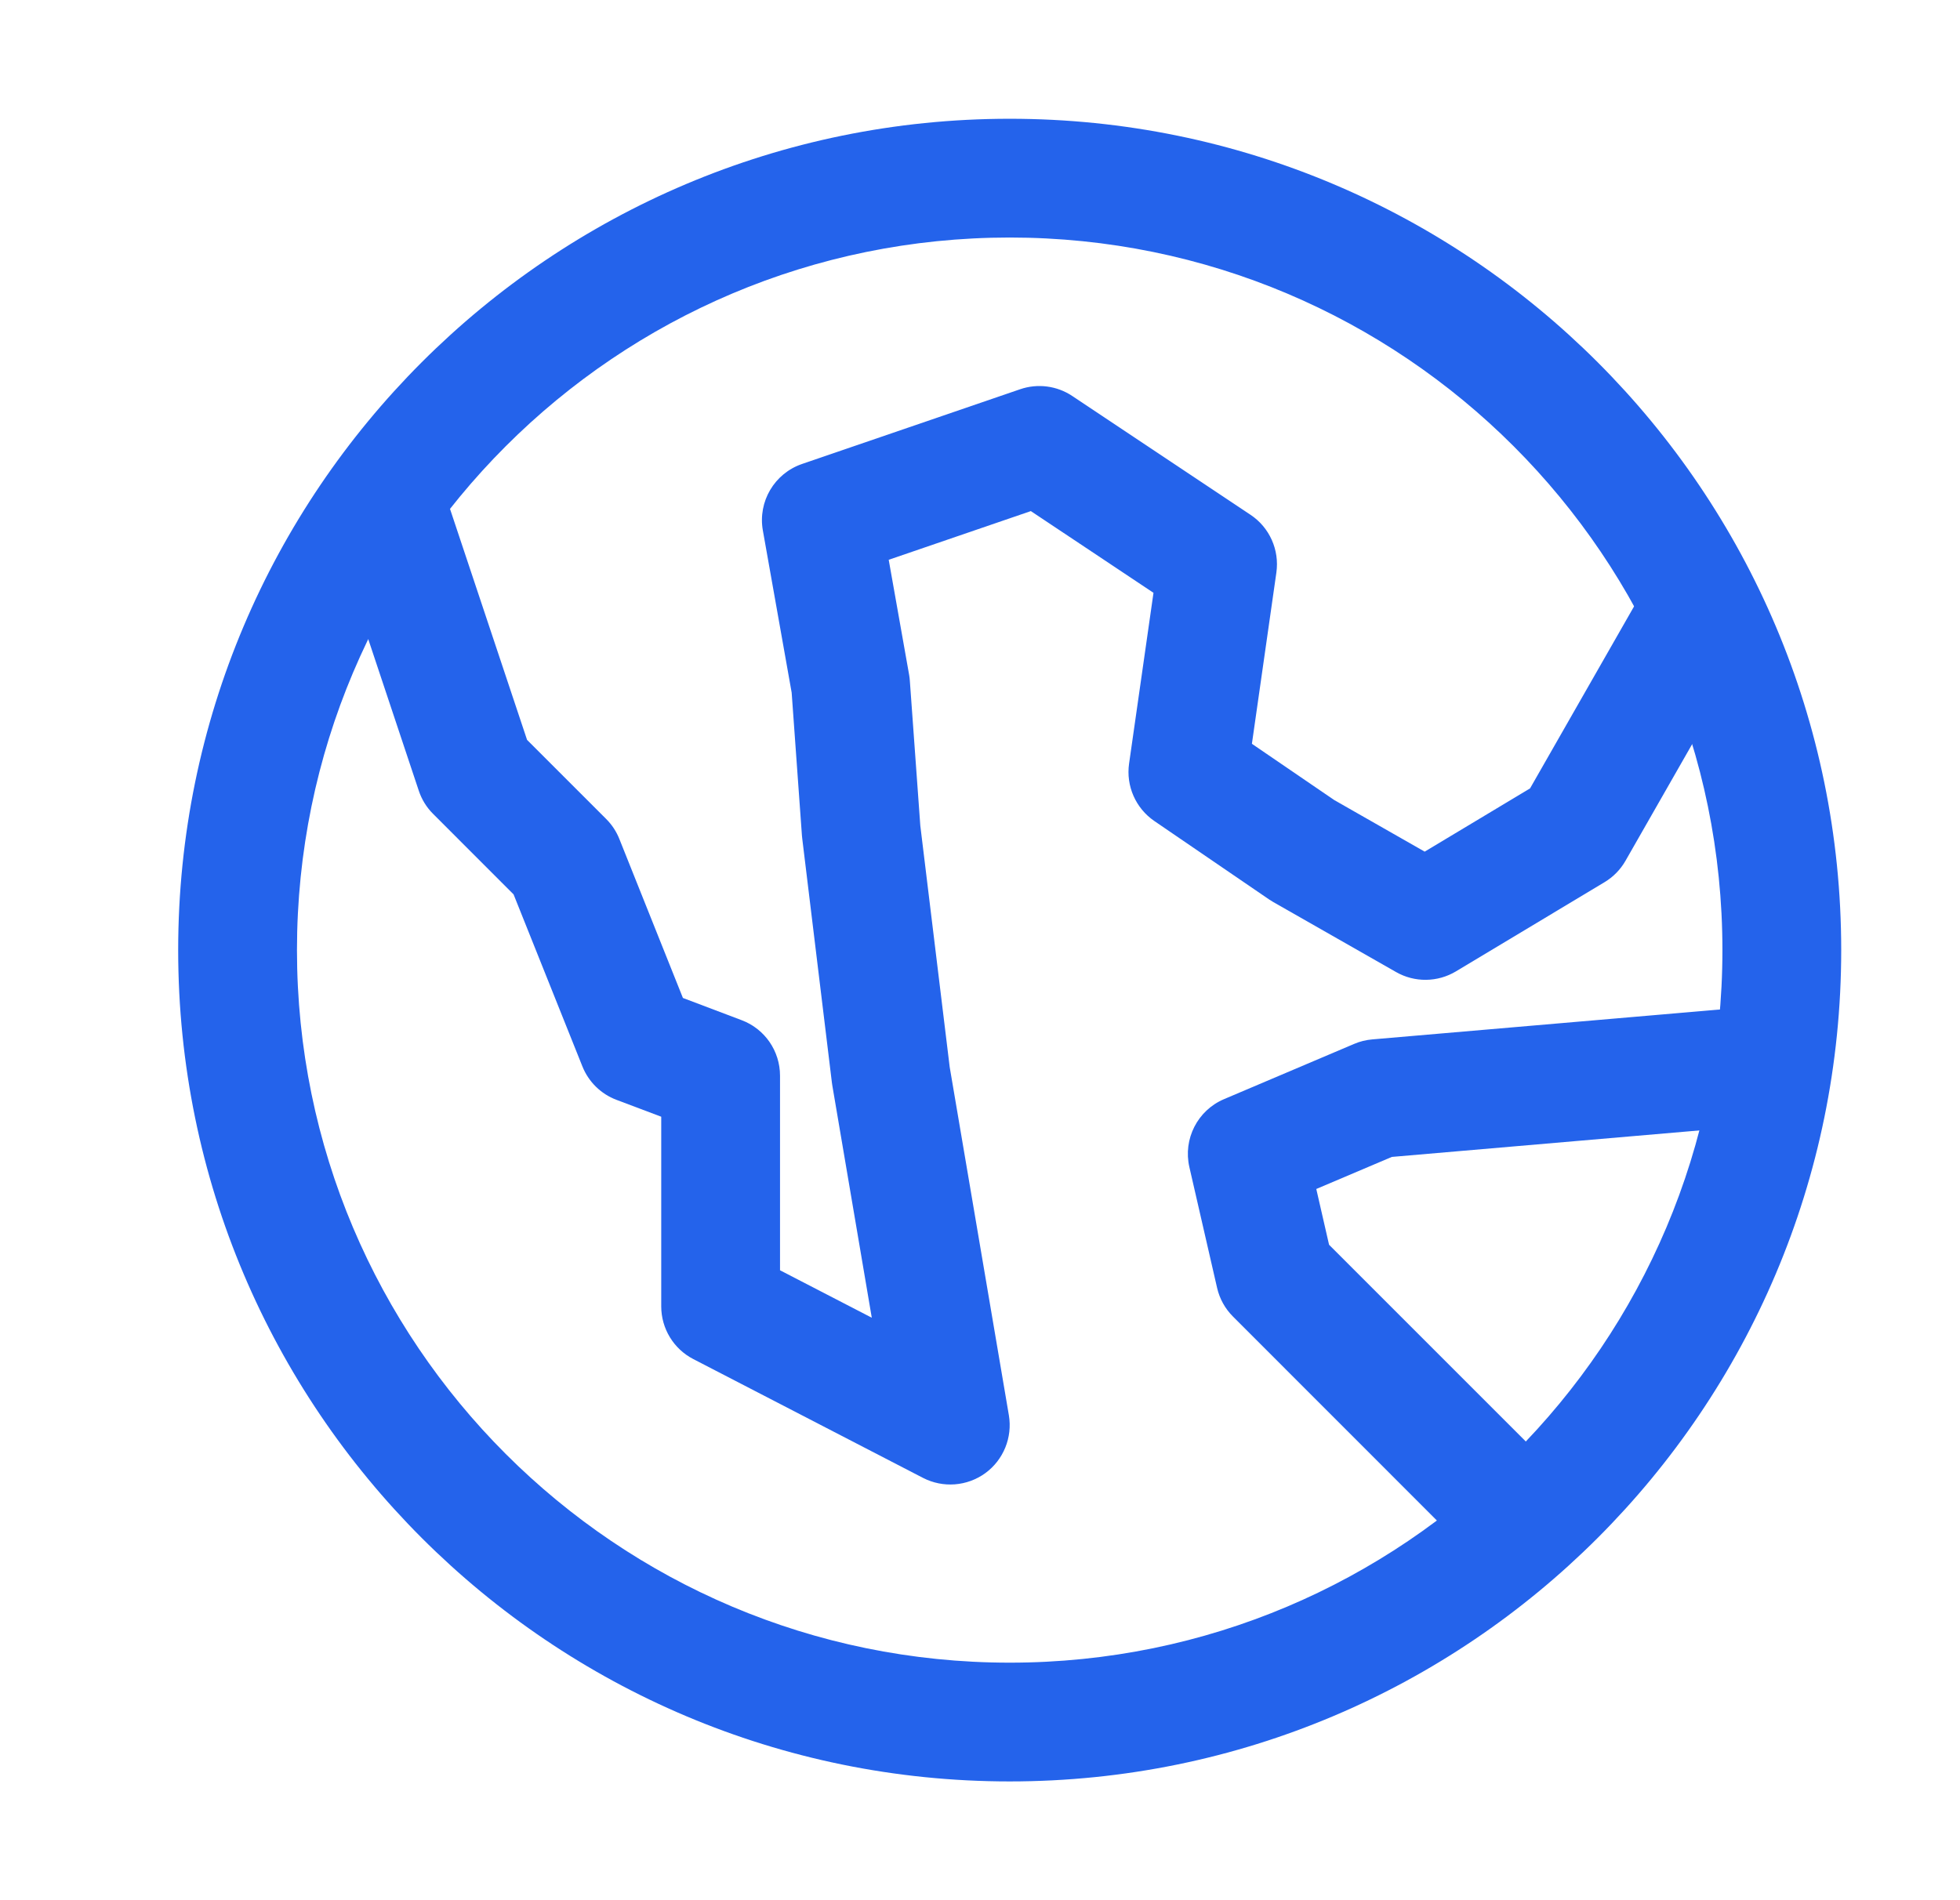 <svg width="33" height="32" viewBox="0 0 33 32" fill="none" xmlns="http://www.w3.org/2000/svg">
<path fill-rule="evenodd" clip-rule="evenodd" d="M17 4C10.373 4 5 9.373 5 16C5 22.627 10.373 28 17 28C23.627 28 29 22.627 29 16C29 9.373 23.627 4 17 4ZM3 16C3 8.268 9.268 2 17 2C24.732 2 31 8.268 31 16C31 23.732 24.732 30 17 30C9.268 30 3 23.732 3 16Z" fill="#2463EB"/>
<path fill-rule="evenodd" clip-rule="evenodd" d="M17.176 6.555C17.47 6.454 17.795 6.496 18.054 6.669L21.054 8.669C21.375 8.882 21.544 9.261 21.49 9.642L21.078 12.526L22.464 13.473L23.987 14.342L25.761 13.277L27.631 10.004C27.905 9.524 28.516 9.358 28.996 9.632C29.475 9.906 29.642 10.517 29.368 10.996L27.368 14.496C27.283 14.645 27.161 14.769 27.014 14.857L24.514 16.358C24.204 16.544 23.818 16.549 23.504 16.369L21.438 15.191C21.414 15.177 21.391 15.163 21.369 15.148L19.435 13.826C19.121 13.611 18.956 13.236 19.01 12.859L19.421 9.983L17.356 8.607L14.963 9.427L15.307 11.366C15.313 11.4 15.317 11.434 15.319 11.468L15.495 13.904L15.99 17.971L16.986 23.833C17.049 24.206 16.896 24.584 16.59 24.808C16.283 25.031 15.877 25.062 15.54 24.888L11.674 22.888C11.342 22.717 11.133 22.374 11.133 22V18.806L10.38 18.522C10.117 18.423 9.909 18.218 9.805 17.957L8.647 15.062L7.293 13.707C7.183 13.598 7.1 13.464 7.051 13.316L5.551 8.816C5.376 8.292 5.66 7.726 6.184 7.551C6.707 7.377 7.274 7.66 7.448 8.184L8.874 12.46L10.207 13.793C10.303 13.889 10.378 14.003 10.428 14.129L11.498 16.806L12.486 17.18C12.876 17.326 13.133 17.699 13.133 18.115V21.392L14.678 22.191L14.014 18.283C14.011 18.267 14.009 18.251 14.007 18.236L13.507 14.121C13.505 14.105 13.504 14.088 13.502 14.072L13.329 11.664L12.844 8.933C12.758 8.448 13.038 7.973 13.505 7.813L17.176 6.555Z" fill="#2463EB"/>
<path fill-rule="evenodd" clip-rule="evenodd" d="M29.996 17.914C30.044 18.465 29.636 18.949 29.086 18.996L23.434 19.483L22.162 20.023L22.377 20.962L26.207 24.793C26.598 25.184 26.598 25.817 26.207 26.207C25.817 26.598 25.183 26.598 24.793 26.207L20.76 22.172C20.627 22.039 20.534 21.872 20.492 21.689L20.025 19.654C19.917 19.181 20.163 18.699 20.609 18.51L22.799 17.58C22.896 17.538 22.999 17.513 23.104 17.504L28.914 17.004C29.465 16.956 29.949 17.364 29.996 17.914Z" fill="#2463EB"/>
</svg>
